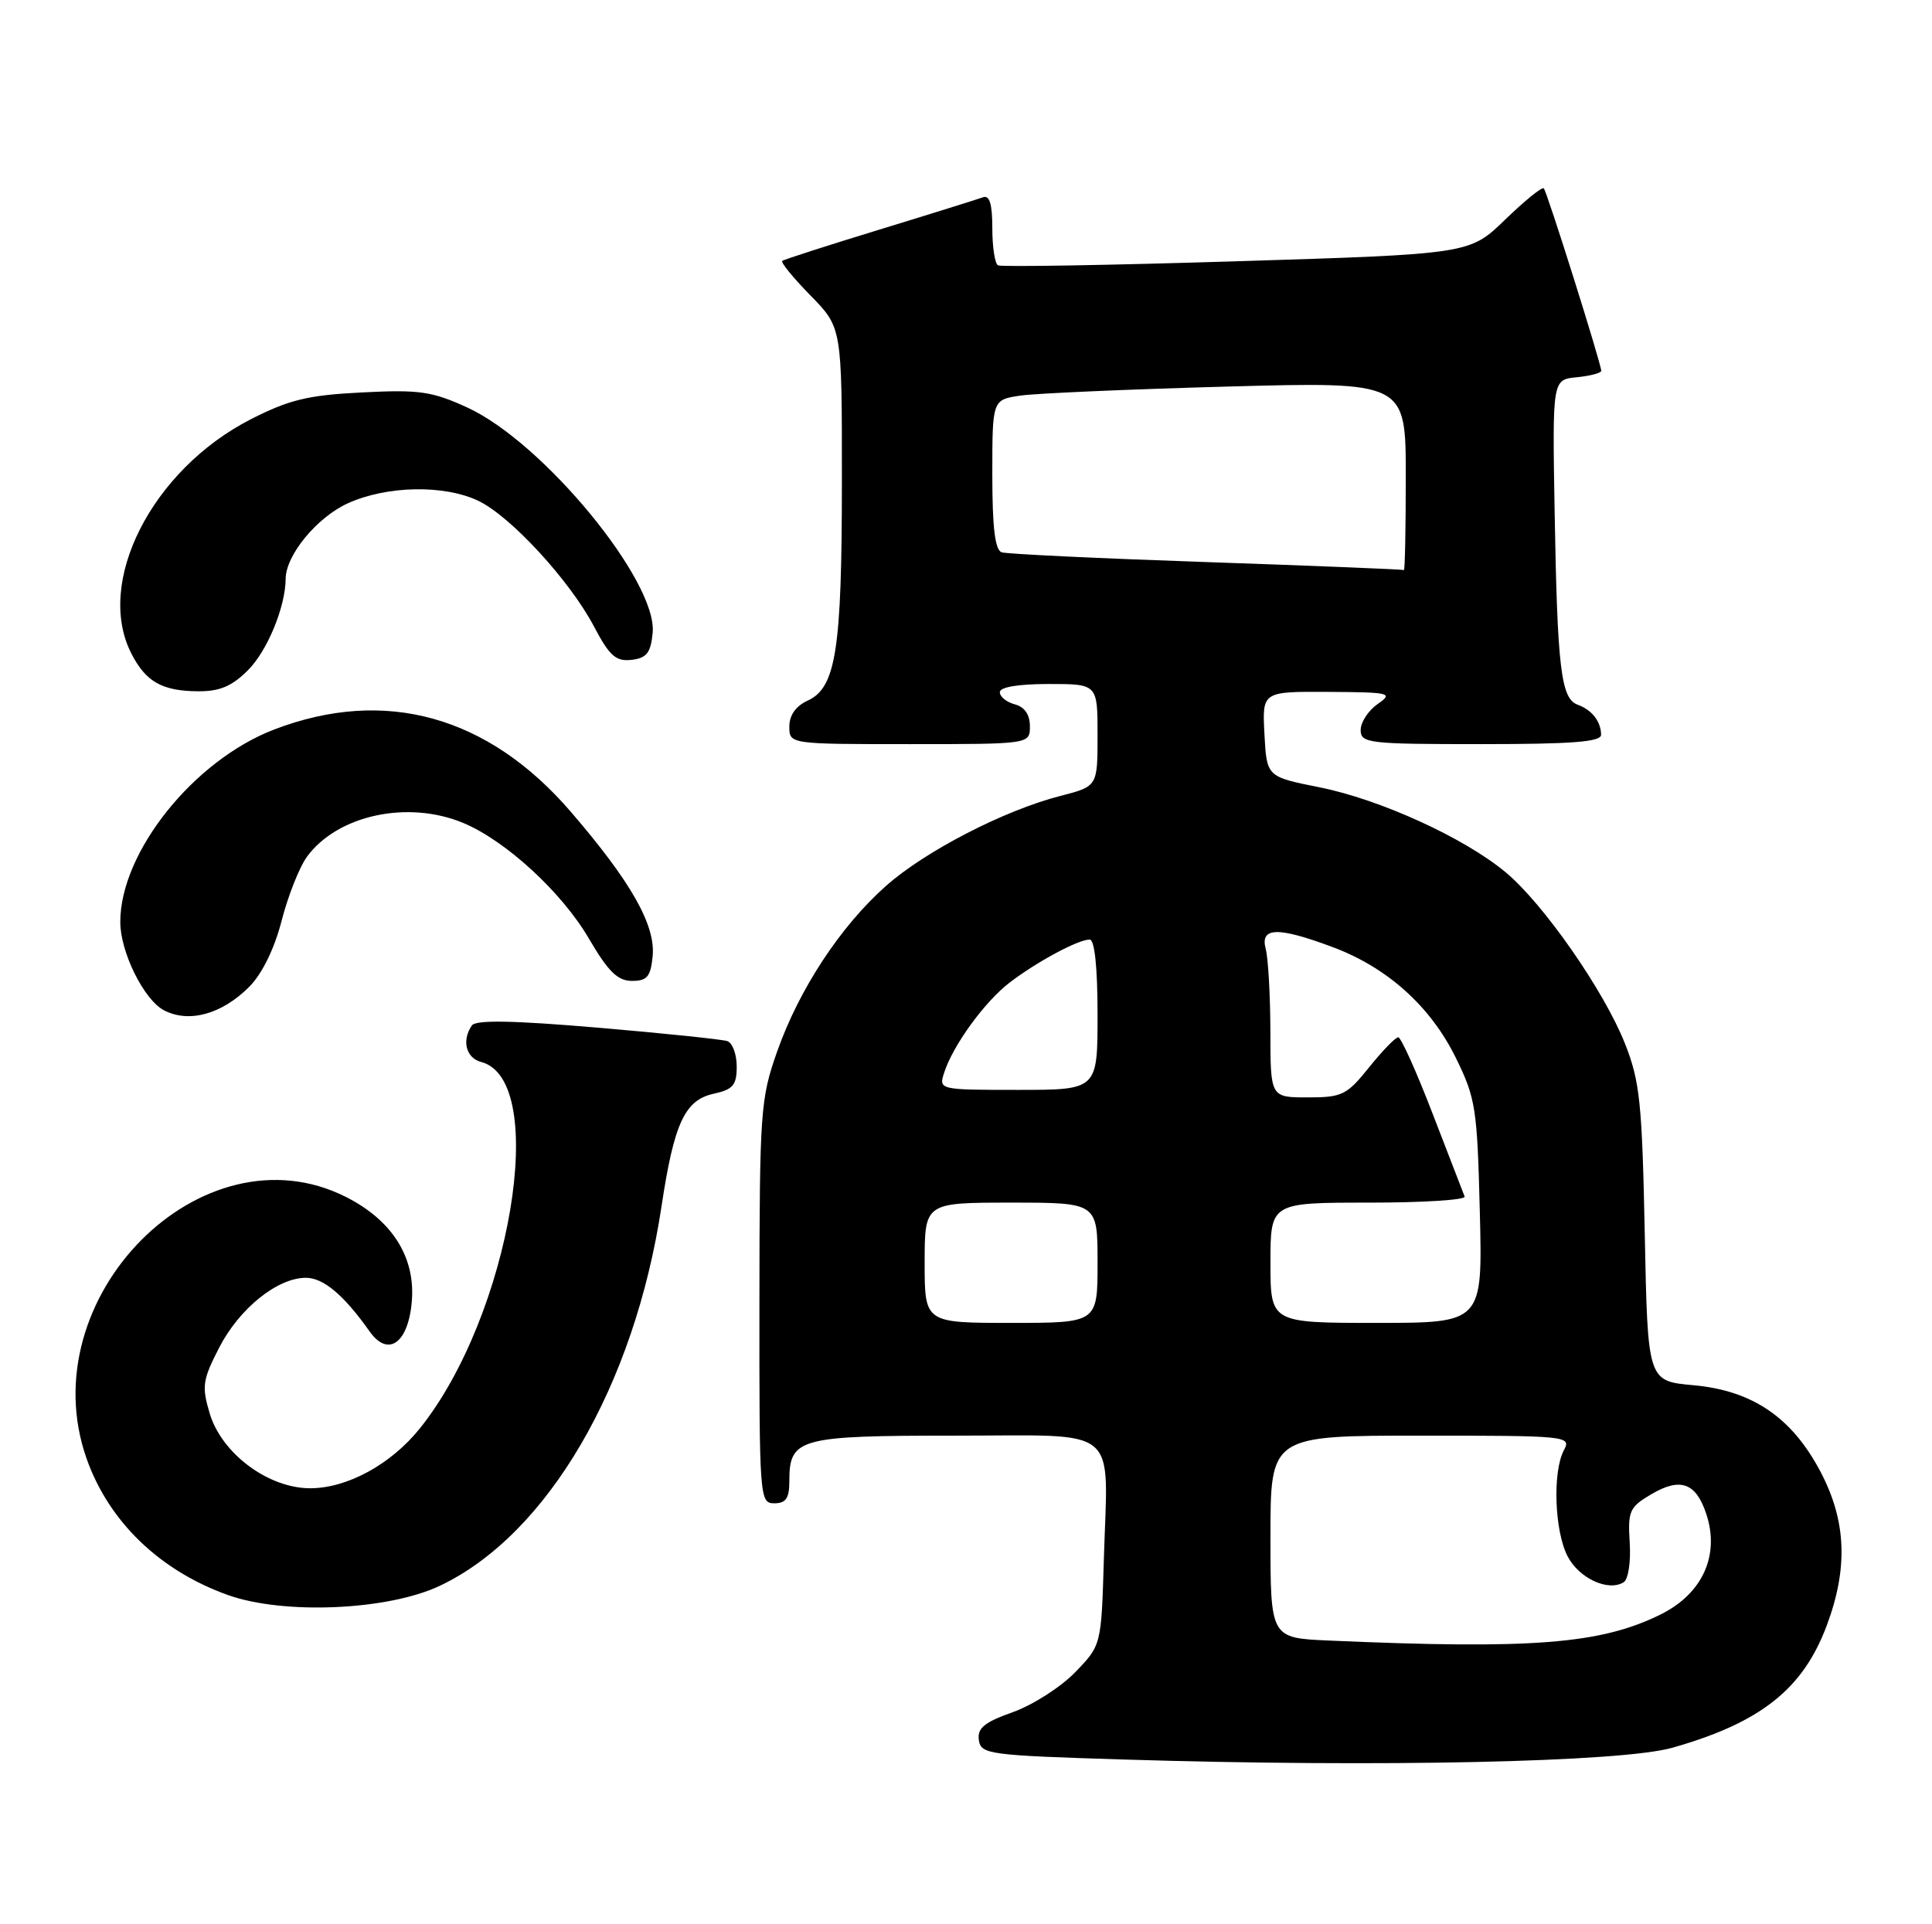 <?xml version="1.0" encoding="UTF-8" standalone="no"?>
<!DOCTYPE svg PUBLIC "-//W3C//DTD SVG 1.1//EN" "http://www.w3.org/Graphics/SVG/1.1/DTD/svg11.dtd" >
<svg xmlns="http://www.w3.org/2000/svg" xmlns:xlink="http://www.w3.org/1999/xlink" version="1.1" viewBox="0 0 257 256">
 <g >
 <path fill="currentColor"
d=" M 222.47 232.52 C 234.20 229.19 239.84 224.72 243.00 216.26 C 245.85 208.64 245.61 202.39 242.21 195.88 C 238.40 188.60 233.15 185.00 225.24 184.29 C 219.18 183.74 219.18 183.74 218.79 164.12 C 218.44 146.75 218.14 143.85 216.17 138.87 C 213.39 131.83 205.34 120.27 200.31 116.07 C 194.80 111.47 183.58 106.35 175.50 104.74 C 168.50 103.34 168.50 103.34 168.20 97.67 C 167.90 92.00 167.90 92.00 176.70 92.05 C 184.99 92.10 185.37 92.20 183.25 93.67 C 182.01 94.54 181.00 96.09 181.00 97.12 C 181.00 98.88 182.01 99.00 197.00 99.00 C 209.14 99.00 213.00 98.70 212.98 97.75 C 212.96 95.98 211.77 94.45 209.85 93.75 C 207.64 92.93 207.16 88.88 206.80 68.00 C 206.50 50.50 206.50 50.50 209.75 50.19 C 211.54 50.01 213.00 49.63 213.00 49.33 C 213.00 48.41 205.80 25.53 205.36 25.06 C 205.14 24.82 202.83 26.69 200.23 29.21 C 195.50 33.80 195.50 33.80 164.50 34.76 C 147.45 35.29 133.16 35.53 132.75 35.30 C 132.34 35.07 132.00 32.84 132.00 30.33 C 132.00 27.12 131.63 25.92 130.75 26.25 C 130.06 26.50 123.88 28.44 117.00 30.54 C 110.12 32.65 104.30 34.52 104.06 34.71 C 103.82 34.89 105.51 36.96 107.81 39.31 C 112.00 43.58 112.00 43.58 111.99 64.04 C 111.99 86.48 111.20 91.49 107.44 93.21 C 105.87 93.93 105.00 95.15 105.00 96.66 C 105.00 99.00 105.00 99.00 121.00 99.00 C 137.00 99.00 137.00 99.00 137.00 96.62 C 137.00 95.07 136.29 94.05 135.00 93.71 C 133.90 93.42 133.00 92.70 133.00 92.09 C 133.00 91.41 135.46 91.00 139.50 91.00 C 146.00 91.00 146.00 91.00 146.00 97.81 C 146.00 104.62 146.00 104.62 141.06 105.89 C 133.60 107.80 123.06 113.24 117.85 117.87 C 111.80 123.23 106.30 131.61 103.38 139.89 C 101.16 146.18 101.04 147.81 101.02 173.25 C 101.00 199.34 101.05 200.00 103.00 200.00 C 104.54 200.00 105.00 199.33 105.00 197.07 C 105.00 191.33 106.22 191.00 127.05 191.00 C 149.32 191.00 147.37 189.39 146.84 207.37 C 146.50 218.89 146.50 218.89 143.01 222.49 C 141.09 224.47 137.36 226.85 134.72 227.79 C 130.93 229.14 129.99 229.91 130.21 231.50 C 130.49 233.40 131.48 233.53 149.50 234.09 C 183.47 235.14 215.70 234.45 222.47 232.52 Z  M 58.50 210.98 C 72.83 204.20 84.39 184.41 88.00 160.48 C 89.66 149.46 91.09 146.36 94.91 145.52 C 97.51 144.95 98.00 144.38 98.00 141.89 C 98.00 140.27 97.44 138.75 96.75 138.51 C 96.06 138.28 88.30 137.47 79.50 136.72 C 68.19 135.76 63.28 135.67 62.77 136.43 C 61.39 138.43 61.99 140.76 64.01 141.29 C 73.15 143.68 67.89 175.06 55.84 190.05 C 52.00 194.83 46.18 198.00 41.26 198.00 C 35.69 198.00 29.50 193.39 27.90 188.06 C 26.82 184.44 26.94 183.60 29.16 179.28 C 31.84 174.08 36.90 170.00 40.69 170.00 C 43.02 170.00 45.74 172.29 49.17 177.14 C 51.68 180.69 54.41 178.61 54.80 172.86 C 55.18 167.12 52.08 162.31 46.03 159.25 C 26.89 149.58 3.98 172.68 11.52 194.06 C 14.48 202.44 21.24 208.96 30.33 212.21 C 37.75 214.85 51.60 214.25 58.50 210.98 Z  M 33.18 131.26 C 34.87 129.55 36.51 126.21 37.46 122.50 C 38.31 119.20 39.82 115.38 40.82 114.00 C 44.87 108.44 54.25 106.41 61.63 109.49 C 67.28 111.85 74.75 118.72 78.33 124.86 C 80.91 129.27 82.16 130.50 84.07 130.50 C 86.09 130.50 86.55 129.94 86.82 127.20 C 87.21 123.08 83.94 117.30 75.93 108.00 C 64.94 95.23 51.23 91.42 36.51 97.04 C 25.79 101.13 16.00 113.36 16.00 122.66 C 16.00 126.66 19.14 133.01 21.81 134.41 C 25.14 136.15 29.54 134.93 33.18 131.26 Z  M 32.98 89.17 C 35.57 86.59 37.97 80.74 38.00 77.00 C 38.02 73.85 42.16 68.83 46.27 66.96 C 51.46 64.61 59.05 64.46 63.61 66.62 C 67.90 68.66 75.78 77.21 79.02 83.36 C 81.08 87.27 81.92 88.02 84.00 87.79 C 86.03 87.55 86.56 86.87 86.82 84.18 C 87.47 77.34 72.24 58.83 62.15 54.21 C 57.45 52.06 55.77 51.82 48.15 52.21 C 40.96 52.57 38.46 53.18 33.38 55.77 C 20.21 62.50 12.58 77.49 17.50 87.00 C 19.42 90.72 21.57 91.93 26.33 91.97 C 29.22 91.99 30.84 91.31 32.98 89.17 Z  M 176.75 218.26 C 169.00 217.92 169.00 217.92 169.00 204.46 C 169.00 191.00 169.00 191.00 189.04 191.00 C 208.53 191.00 209.04 191.05 208.04 192.93 C 206.51 195.79 206.78 203.67 208.52 207.04 C 210.04 209.98 213.92 211.78 215.98 210.51 C 216.60 210.13 216.95 207.81 216.79 205.25 C 216.52 201.04 216.76 200.51 219.62 198.82 C 223.52 196.51 225.60 197.25 226.98 201.43 C 228.79 206.92 226.48 212.02 220.92 214.78 C 212.95 218.73 203.85 219.45 176.75 218.26 Z  M 123.00 168.00 C 123.00 160.00 123.00 160.00 134.50 160.00 C 146.00 160.00 146.00 160.00 146.00 168.00 C 146.00 176.00 146.00 176.00 134.50 176.00 C 123.00 176.00 123.00 176.00 123.00 168.00 Z  M 169.00 168.00 C 169.00 160.00 169.00 160.00 182.08 160.00 C 189.28 160.00 195.02 159.64 194.83 159.19 C 194.65 158.75 192.74 153.80 190.58 148.19 C 188.43 142.59 186.36 138.00 186.00 138.00 C 185.63 138.00 183.89 139.80 182.12 142.00 C 179.15 145.70 178.53 146.00 173.95 146.00 C 169.00 146.00 169.00 146.00 168.99 137.25 C 168.98 132.44 168.70 127.49 168.37 126.25 C 167.59 123.33 169.97 123.27 177.29 126.01 C 184.57 128.73 190.32 133.91 193.68 140.78 C 196.30 146.11 196.51 147.50 196.85 161.25 C 197.22 176.00 197.22 176.00 183.11 176.00 C 169.00 176.00 169.00 176.00 169.00 168.00 Z  M 125.58 142.76 C 126.74 139.10 131.00 133.23 134.36 130.68 C 138.00 127.91 143.43 125.00 144.95 125.00 C 145.61 125.00 146.00 128.68 146.00 135.00 C 146.00 145.00 146.00 145.00 135.43 145.00 C 124.95 145.00 124.87 144.98 125.58 142.76 Z  M 160.50 74.78 C 146.20 74.29 133.94 73.71 133.25 73.48 C 132.36 73.18 132.00 70.19 132.00 63.12 C 132.00 53.18 132.00 53.18 135.75 52.63 C 137.81 52.33 150.19 51.79 163.25 51.43 C 187.00 50.78 187.00 50.78 187.00 63.39 C 187.00 70.32 186.89 75.93 186.75 75.84 C 186.61 75.75 174.80 75.27 160.50 74.78 Z "/>
</g>
</svg>